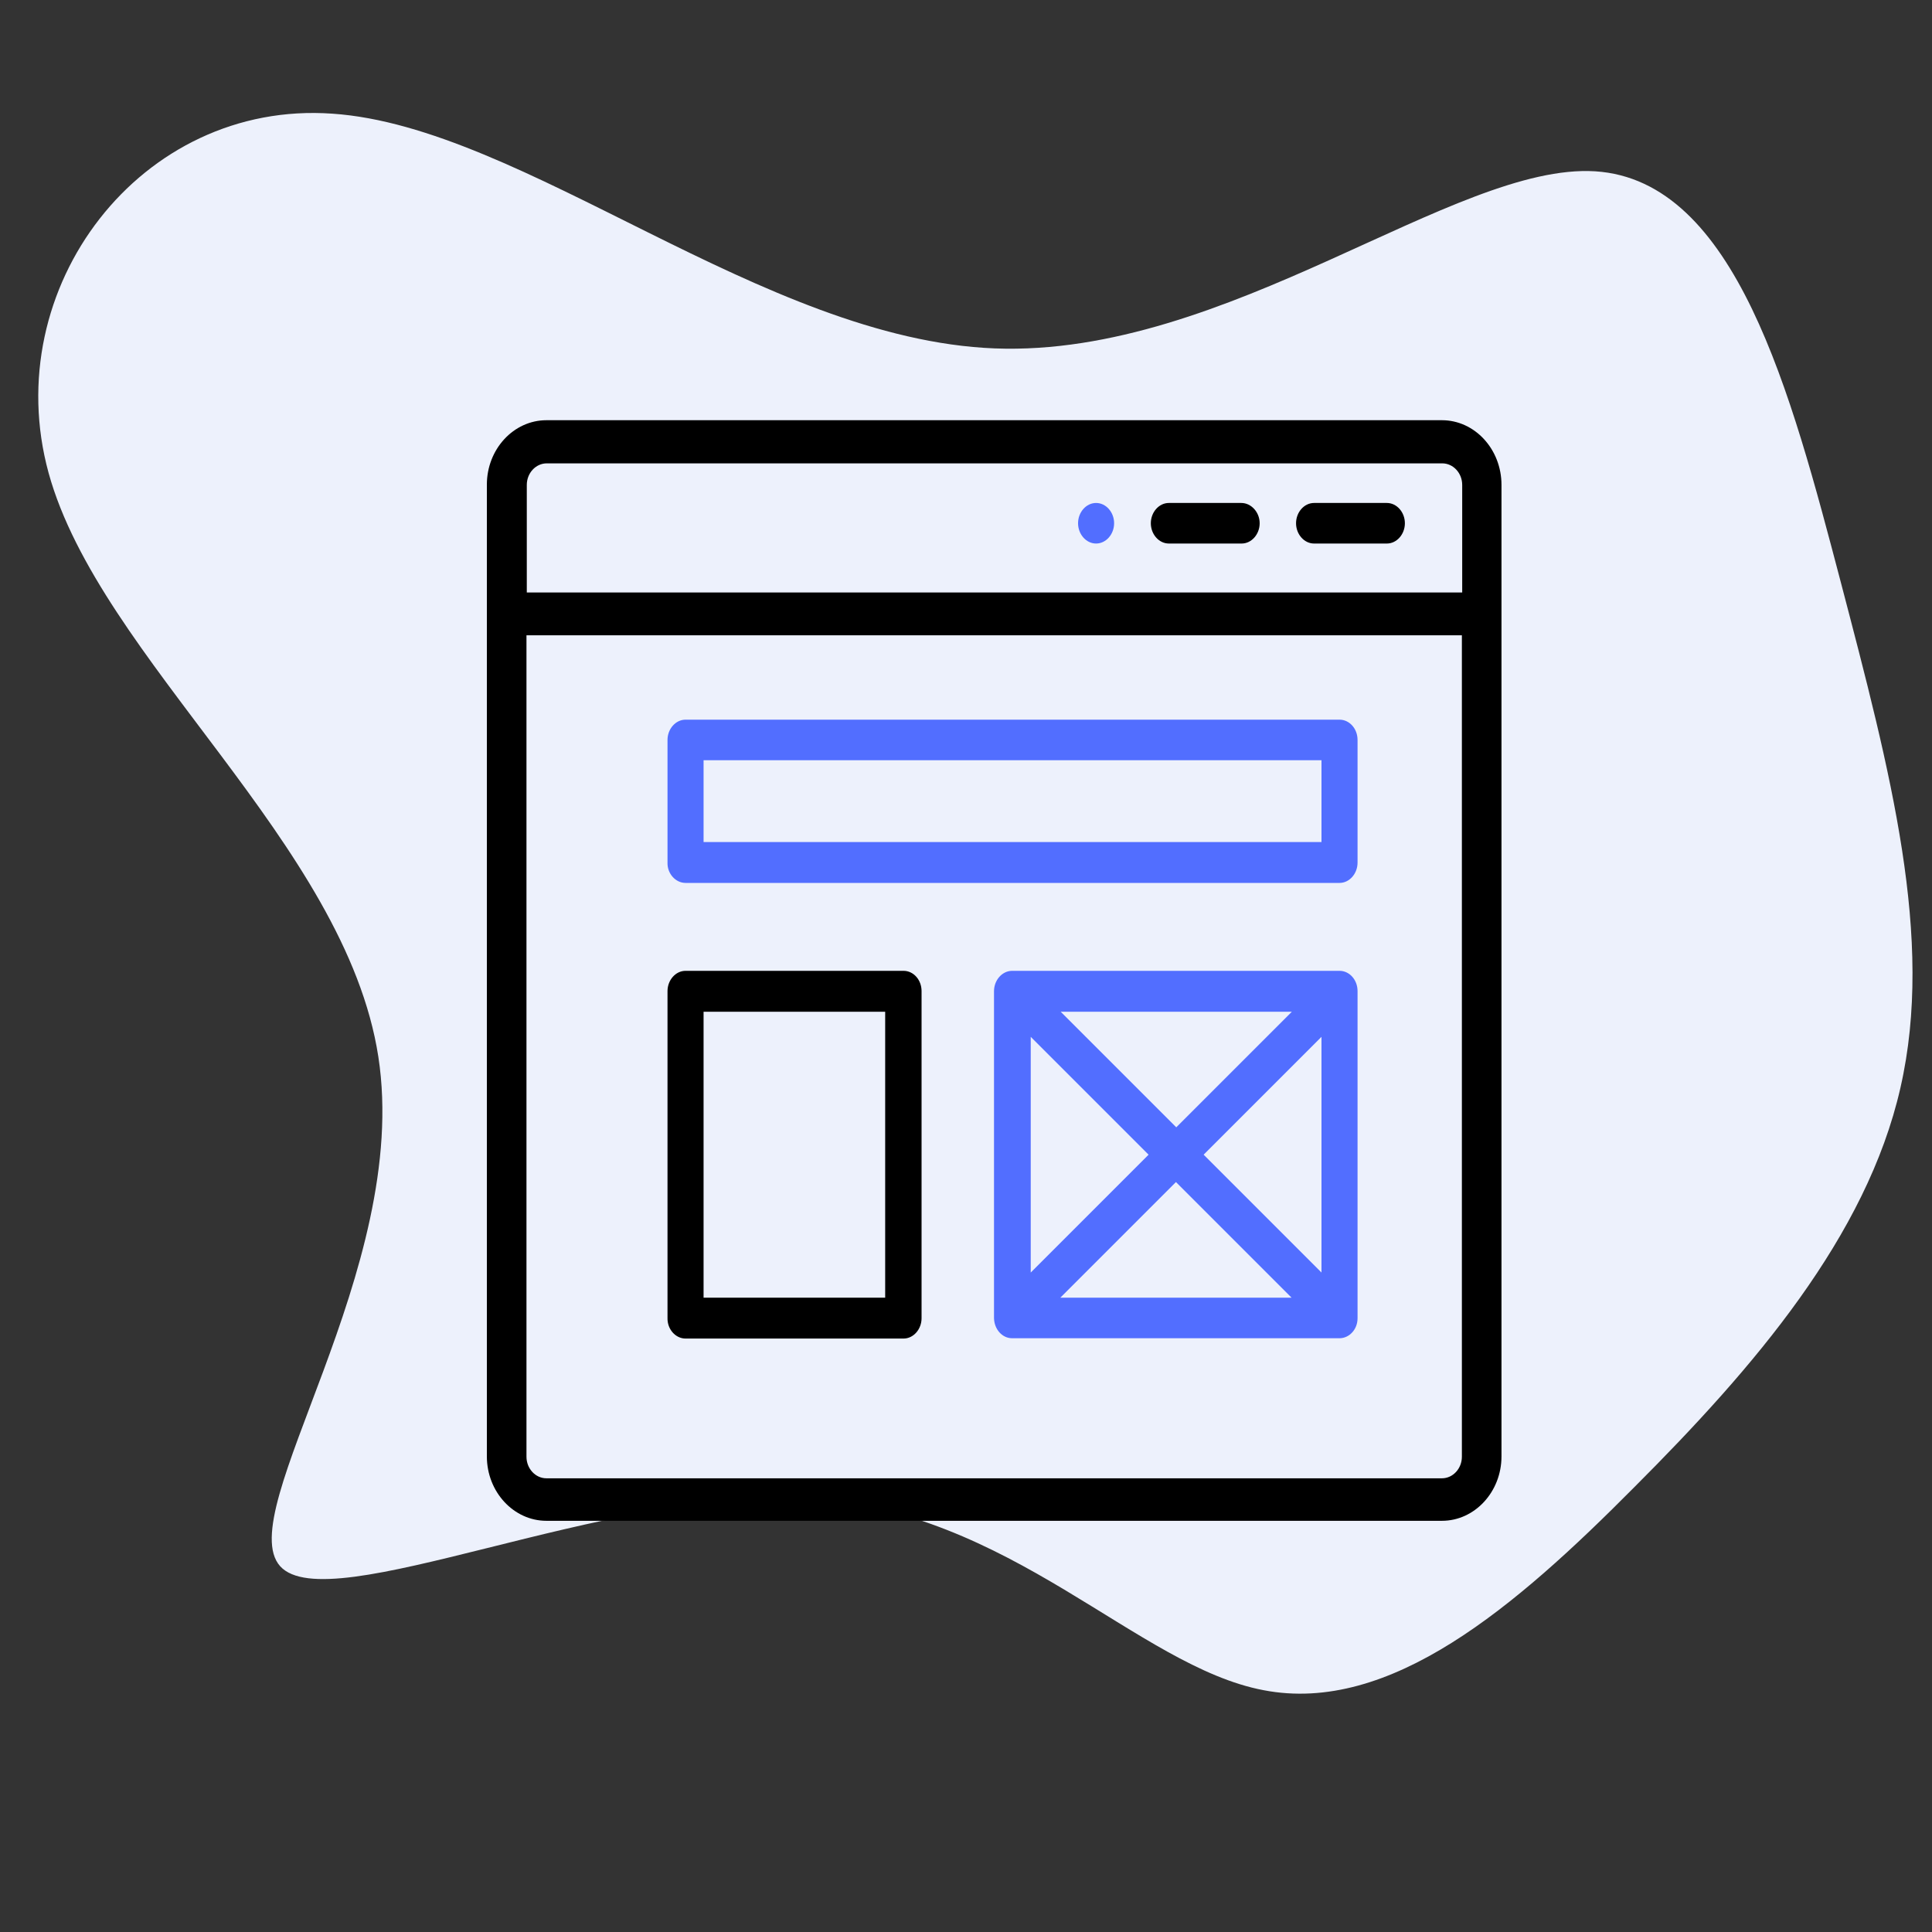 <?xml version="1.0" encoding="utf-8"?>
<!-- Generator: Adobe Illustrator 21.0.0, SVG Export Plug-In . SVG Version: 6.00 Build 0)  -->
<svg version="1.1" id="Layer_1" xmlns="http://www.w3.org/2000/svg" xmlns:xlink="http://www.w3.org/1999/xlink" x="0px" y="0px"
	 viewBox="0 0 600 600" style="enable-background:new 0 0 600 600;" xml:space="preserve">
<rect x="0" y="0" width="600" height="600" fill="#333333" stroke="none"/>
<style type="text/css">
	.st0{fill:#EDF1FC;}
	.st1{fill:#526EFF;}
</style>
<g transform="translate(300,300)">
	<path class="st0" d="M195.4-246.8c43.7,2.8,60.8,68.8,76.3,127.7c15.4,58.8,29.1,110.5,18.5,156.9c-10.5,46.2-45.5,86.9-82.6,124
		c-36.9,37.2-75.9,70.7-115.2,63.1c-39.2-7.4-78.6-56-141.4-59.5c-62.8-3.6-148.9,37.7-164,21c-15.1-16.9,40.7-92,30.5-158.2
		c-10.2-66.2-86.5-123.6-102.4-181.3c-15.8-57.6,28.7-115.8,88.1-111.6c59.4,4,133.6,70.1,205.7,72.9
		C81.3-189,151.7-249.5,195.4-246.8z"/>
</g>
<path class="st1" d="M340.4,156.2c-3.1,0-5.6,2.9-5.6,6.3s2.5,6.3,5.6,6.3s5.6-2.9,5.6-6.3S343.5,156.2,340.4,156.2z"/>
<path d="M385.5,156.2H363c-3.1,0-5.6,2.9-5.6,6.3s2.5,6.3,5.6,6.3h22.6c3.1,0,5.6-2.9,5.6-6.3S388.6,156.2,385.5,156.2z"/>
<path d="M430.7,156.2h-22.6c-3.1,0-5.6,2.9-5.6,6.3s2.5,6.3,5.6,6.3h22.6c3.1,0,5.6-2.9,5.6-6.3S433.8,156.2,430.7,156.2z"/>
<path d="M447.8,130.5H169.7c-10.2,0-18.5,9-18.5,20v301.8c0,11,8.3,20,18.5,20h278.1c10.2,0,18.5-9,18.5-20V150.6
	C466.3,139.5,458,130.5,447.8,130.5z M454,452.4c0,3.7-2.8,6.7-6.2,6.7H169.7c-3.4,0-6.2-3-6.2-6.7V197.3H454V452.4z M454,184H163.6
	v-33.4c0-3.7,2.8-6.7,6.2-6.7h278.1c3.4,0,6.2,3,6.2,6.7V184z"/>
<path class="st1" d="M212.9,274.2H416c3.1,0,5.6-2.9,5.6-6.3v-38.1c0-3.5-2.5-6.3-5.6-6.3H212.9c-3.1,0-5.6,2.9-5.6,6.3v38.1
	C207.2,271.3,209.8,274.2,212.9,274.2z M218.5,236.1h191.9v25.4H218.5V236.1z"/>
<path d="M212.9,415.7h67.7c3.1,0,5.6-2.9,5.6-6.3V307.8c0-3.5-2.5-6.3-5.6-6.3h-67.7c-3.1,0-5.6,2.9-5.6,6.3v101.5
	C207.2,412.8,209.8,415.7,212.9,415.7z M218.5,314.2h56.4V403h-56.4V314.2z"/>
<path class="st1" d="M416,301.5H314.4c-0.1,0-0.1,0-0.2,0c-3.1,0.1-5.5,3-5.5,6.3v101.5c0,0.1,0,0.1,0,0.1c0.1,3.5,2.6,6.2,5.6,6.2
	H416c3,0,5.6-2.7,5.6-6.2c0-0.1,0-0.1,0-0.1V307.8C421.6,304.3,419.1,301.5,416,301.5z M401.2,314.2l-35.9,35.9l-35.9-35.9H401.2z
	 M320.1,322l36.6,36.6l-36.6,36.6V322z M329.3,403l35.9-35.9l35.9,35.9H329.3z M410.4,395.2l-36.6-36.6l36.6-36.6V395.2z"/>
</svg>
